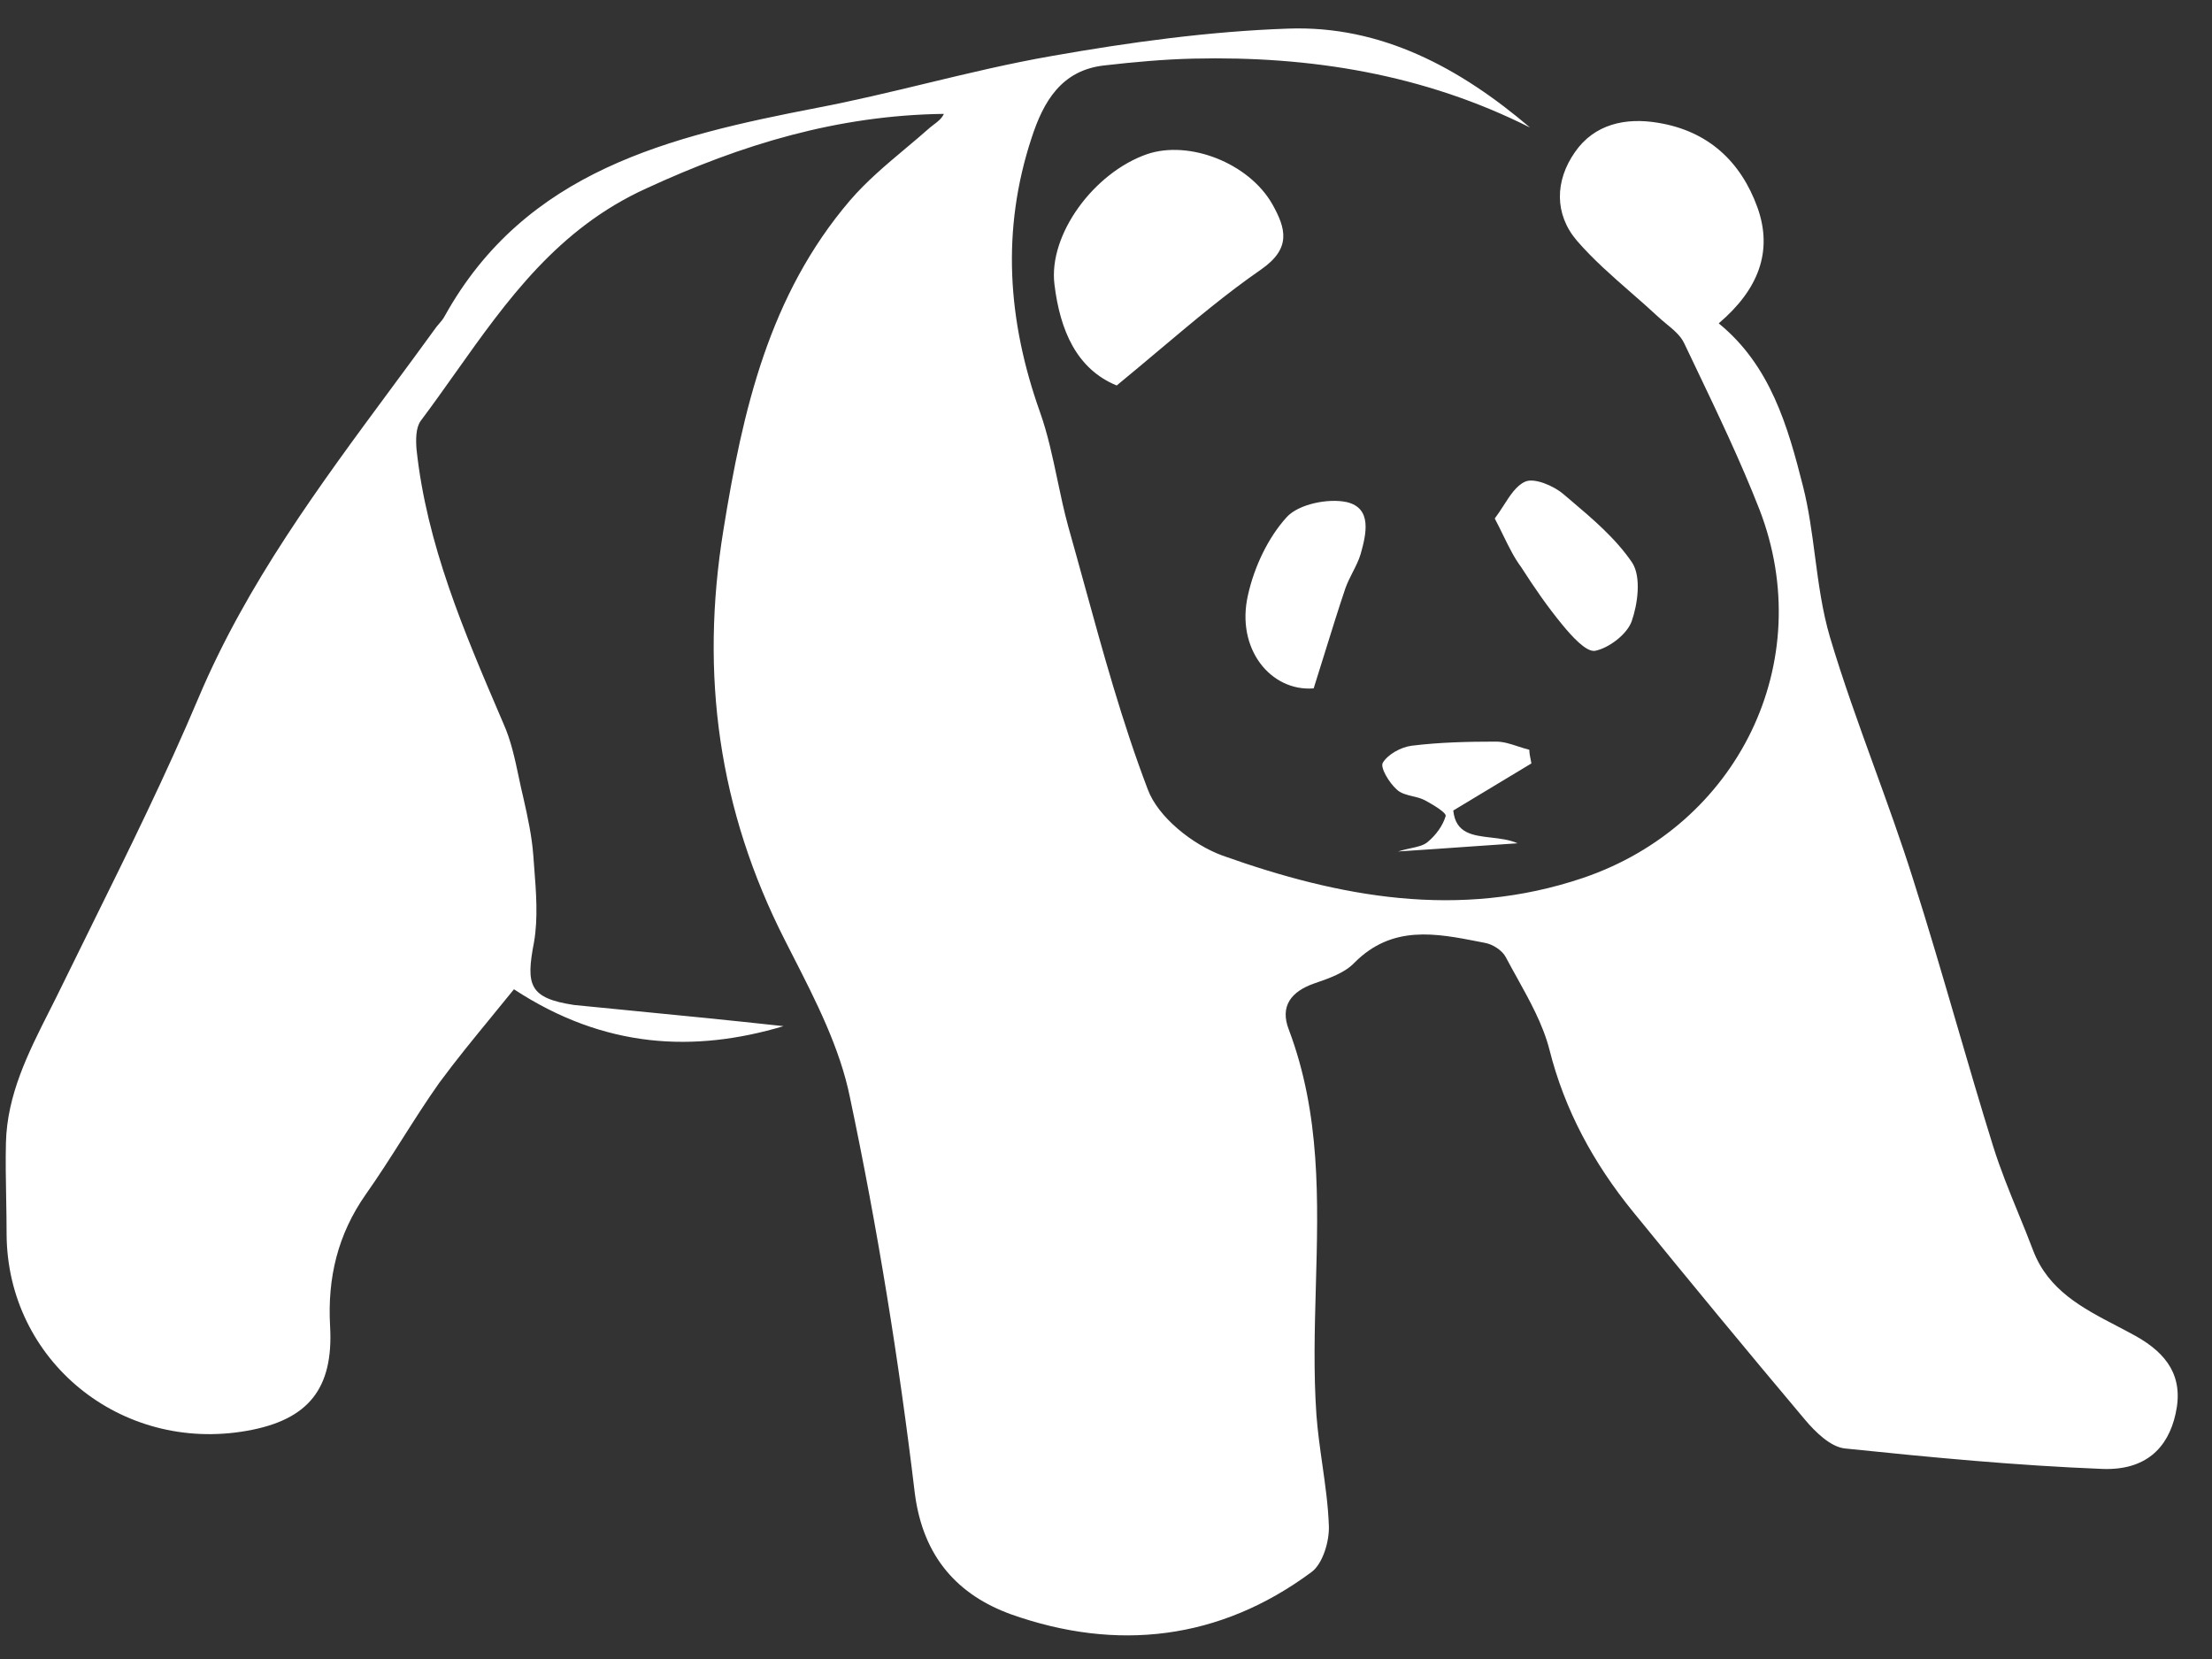 <svg width="60" height="45" viewBox="0 0 60 45" fill="none" xmlns="http://www.w3.org/2000/svg">
    <rect x="0" y="0" width="60" height="45" fill="#333333" stroke="none"/>
    <path fill-rule="evenodd" clip-rule="evenodd" d="M21.253 27.834C18.834 28.556 16.397 28.445 13.941 26.834C13.752 27.068 13.559 27.304 13.364 27.541L13.364 27.542L13.364 27.542L13.364 27.542L13.364 27.542L13.364 27.542C12.88 28.132 12.383 28.737 11.916 29.37C11.569 29.86 11.246 30.369 10.922 30.878L10.922 30.878L10.922 30.878C10.599 31.387 10.275 31.896 9.929 32.387C9.16 33.479 8.879 34.663 8.954 35.977C9.047 37.661 8.372 38.513 6.704 38.809C3.273 39.42 0.198 36.903 0.179 33.479C0.179 33.144 0.173 32.81 0.167 32.477C0.158 31.98 0.149 31.486 0.161 30.999C0.192 29.692 0.767 28.555 1.339 27.423C1.448 27.208 1.556 26.994 1.66 26.779C1.931 26.225 2.204 25.672 2.477 25.12L2.477 25.12L2.477 25.119C3.491 23.066 4.505 21.013 5.391 18.913C6.694 15.836 8.651 13.189 10.615 10.533L10.615 10.533L10.615 10.533L10.615 10.533C11.025 9.978 11.436 9.423 11.841 8.863C11.86 8.839 11.881 8.816 11.902 8.791L11.902 8.791L11.902 8.791C11.962 8.722 12.024 8.65 12.066 8.567C14.259 4.625 18.159 3.7 22.171 2.923C23.161 2.734 24.142 2.498 25.123 2.262C26.261 1.988 27.398 1.715 28.546 1.516C30.646 1.146 32.802 0.85 34.939 0.776C37.47 0.683 39.608 1.849 41.501 3.459C38.633 2.016 35.558 1.516 32.371 1.59C31.564 1.609 30.758 1.683 29.952 1.775C28.79 1.905 28.302 2.756 27.983 3.737C27.159 6.235 27.327 8.697 28.209 11.177C28.421 11.773 28.553 12.402 28.685 13.028L28.685 13.028C28.774 13.452 28.864 13.875 28.977 14.286C29.122 14.799 29.263 15.312 29.405 15.827L29.405 15.827L29.405 15.827L29.405 15.827L29.405 15.827C29.923 17.709 30.441 19.595 31.133 21.412C31.415 22.171 32.352 22.911 33.158 23.207C36.327 24.336 39.57 24.947 42.926 23.818C47.145 22.393 49.319 17.951 47.726 13.823C47.215 12.516 46.609 11.249 46.001 9.976C45.895 9.754 45.788 9.531 45.682 9.308C45.585 9.102 45.385 8.937 45.189 8.776C45.12 8.719 45.052 8.662 44.989 8.604C44.746 8.377 44.493 8.156 44.24 7.935C43.729 7.488 43.215 7.039 42.776 6.532C42.157 5.81 42.176 4.903 42.72 4.126C43.245 3.367 44.089 3.182 44.97 3.33C46.338 3.552 47.22 4.385 47.67 5.625C48.101 6.828 47.688 7.864 46.62 8.771C48.026 9.918 48.495 11.566 48.907 13.194C49.063 13.811 49.147 14.447 49.231 15.085L49.231 15.085L49.231 15.085L49.231 15.086C49.329 15.826 49.427 16.569 49.638 17.285C49.991 18.47 50.415 19.639 50.839 20.81C51.203 21.814 51.568 22.819 51.888 23.836C52.304 25.138 52.687 26.451 53.07 27.763L53.07 27.763L53.07 27.763L53.07 27.763C53.394 28.875 53.719 29.987 54.063 31.091C54.255 31.706 54.5 32.307 54.745 32.906L54.745 32.906L54.745 32.907L54.745 32.907L54.745 32.907C54.884 33.245 55.022 33.583 55.15 33.923C55.561 34.999 56.492 35.484 57.414 35.964C57.586 36.054 57.757 36.143 57.925 36.236C58.788 36.718 59.237 37.347 59.013 38.346C58.806 39.29 58.188 39.882 57.044 39.845C54.7 39.753 52.376 39.531 50.051 39.29C49.657 39.253 49.244 38.846 48.963 38.513C47.388 36.643 45.832 34.756 44.295 32.868C43.226 31.554 42.439 30.11 42.026 28.463C41.851 27.785 41.493 27.141 41.14 26.505C41.04 26.324 40.94 26.144 40.845 25.965C40.751 25.779 40.489 25.613 40.283 25.576L40.135 25.547C38.947 25.314 37.765 25.082 36.739 26.113C36.478 26.389 36.05 26.537 35.676 26.666L35.67 26.668C35.014 26.89 34.714 27.297 34.958 27.926C35.823 30.215 35.758 32.554 35.692 34.898V34.898C35.66 36.06 35.627 37.224 35.708 38.383C35.741 38.827 35.804 39.272 35.867 39.716C35.946 40.271 36.025 40.826 36.045 41.381C36.064 41.807 35.877 42.418 35.577 42.64C33.083 44.491 30.29 44.805 27.421 43.787C25.996 43.269 25.04 42.251 24.815 40.511C24.384 36.903 23.803 33.312 23.053 29.759C22.782 28.426 22.133 27.153 21.499 25.913C21.429 25.775 21.359 25.638 21.29 25.502C19.49 21.967 18.984 18.302 19.622 14.379C20.147 11.121 20.859 8.012 23.053 5.44C23.505 4.914 24.043 4.463 24.578 4.014L24.578 4.014C24.797 3.831 25.015 3.647 25.227 3.459C25.259 3.432 25.294 3.406 25.328 3.38L25.328 3.38L25.328 3.38L25.328 3.38C25.436 3.299 25.546 3.215 25.602 3.089C22.715 3.126 20.109 3.922 17.541 5.106C15.134 6.196 13.755 8.138 12.359 10.105C12.047 10.545 11.735 10.985 11.41 11.418C11.278 11.603 11.278 11.917 11.297 12.176C11.572 14.767 12.585 17.128 13.594 19.483L13.659 19.635C13.86 20.084 13.966 20.581 14.071 21.078L14.071 21.078L14.071 21.078L14.071 21.078C14.113 21.277 14.155 21.475 14.203 21.671C14.316 22.171 14.428 22.689 14.466 23.207C14.473 23.312 14.482 23.418 14.49 23.525L14.49 23.525C14.543 24.204 14.598 24.901 14.485 25.557C14.259 26.723 14.353 27.075 15.572 27.26C15.965 27.299 16.361 27.338 16.759 27.377C18.26 27.524 19.786 27.673 21.253 27.834ZM30.29 10.456C29.202 10.011 28.752 8.956 28.602 7.716C28.433 6.365 29.671 4.681 31.115 4.181C32.258 3.793 33.871 4.422 34.508 5.532C34.883 6.199 35.033 6.735 34.208 7.309C33.275 7.954 32.408 8.683 31.472 9.47L31.472 9.47L31.472 9.47C31.092 9.79 30.701 10.119 30.29 10.456ZM33.852 16.137C33.514 17.599 34.471 18.765 35.633 18.672C35.738 18.341 35.839 18.017 35.938 17.697L35.938 17.697L35.938 17.697L35.938 17.696C36.122 17.105 36.301 16.528 36.495 15.952C36.547 15.807 36.618 15.667 36.689 15.527C36.773 15.362 36.857 15.197 36.908 15.026C37.058 14.49 37.227 13.786 36.533 13.62C36.027 13.509 35.221 13.675 34.902 14.027C34.396 14.582 34.021 15.378 33.852 16.137ZM40.545 14.064C40.629 13.954 40.706 13.834 40.782 13.716C40.961 13.437 41.133 13.168 41.37 13.065C41.614 12.953 42.139 13.175 42.401 13.398C42.459 13.447 42.517 13.496 42.575 13.545L42.575 13.545C43.197 14.071 43.83 14.607 44.276 15.267C44.52 15.655 44.426 16.377 44.257 16.858C44.126 17.21 43.639 17.58 43.264 17.654C43.02 17.691 42.626 17.247 42.382 16.951C41.97 16.451 41.614 15.933 41.258 15.378C41.076 15.135 40.939 14.856 40.779 14.53L40.779 14.53C40.708 14.384 40.632 14.229 40.545 14.064ZM41.527 20.715L41.539 20.708C41.533 20.677 41.527 20.643 41.52 20.609C41.502 20.523 41.483 20.431 41.483 20.338C41.383 20.313 41.282 20.28 41.182 20.248C40.983 20.182 40.783 20.116 40.583 20.116C39.814 20.116 39.045 20.134 38.295 20.227C37.995 20.264 37.639 20.468 37.508 20.69C37.433 20.819 37.676 21.226 37.883 21.412C37.992 21.52 38.153 21.558 38.316 21.598C38.432 21.625 38.55 21.654 38.651 21.708C38.858 21.819 39.233 22.041 39.214 22.133C39.139 22.392 38.951 22.651 38.727 22.837C38.617 22.932 38.462 22.966 38.269 23.008C38.163 23.031 38.047 23.056 37.92 23.096C38.648 23.049 39.322 23.002 39.997 22.954C40.383 22.927 40.768 22.901 41.164 22.874C40.942 22.776 40.689 22.747 40.445 22.719C39.944 22.661 39.483 22.607 39.42 21.985C40.184 21.525 40.856 21.12 41.527 20.715Z" fill="#ffffff"/>
</svg>
